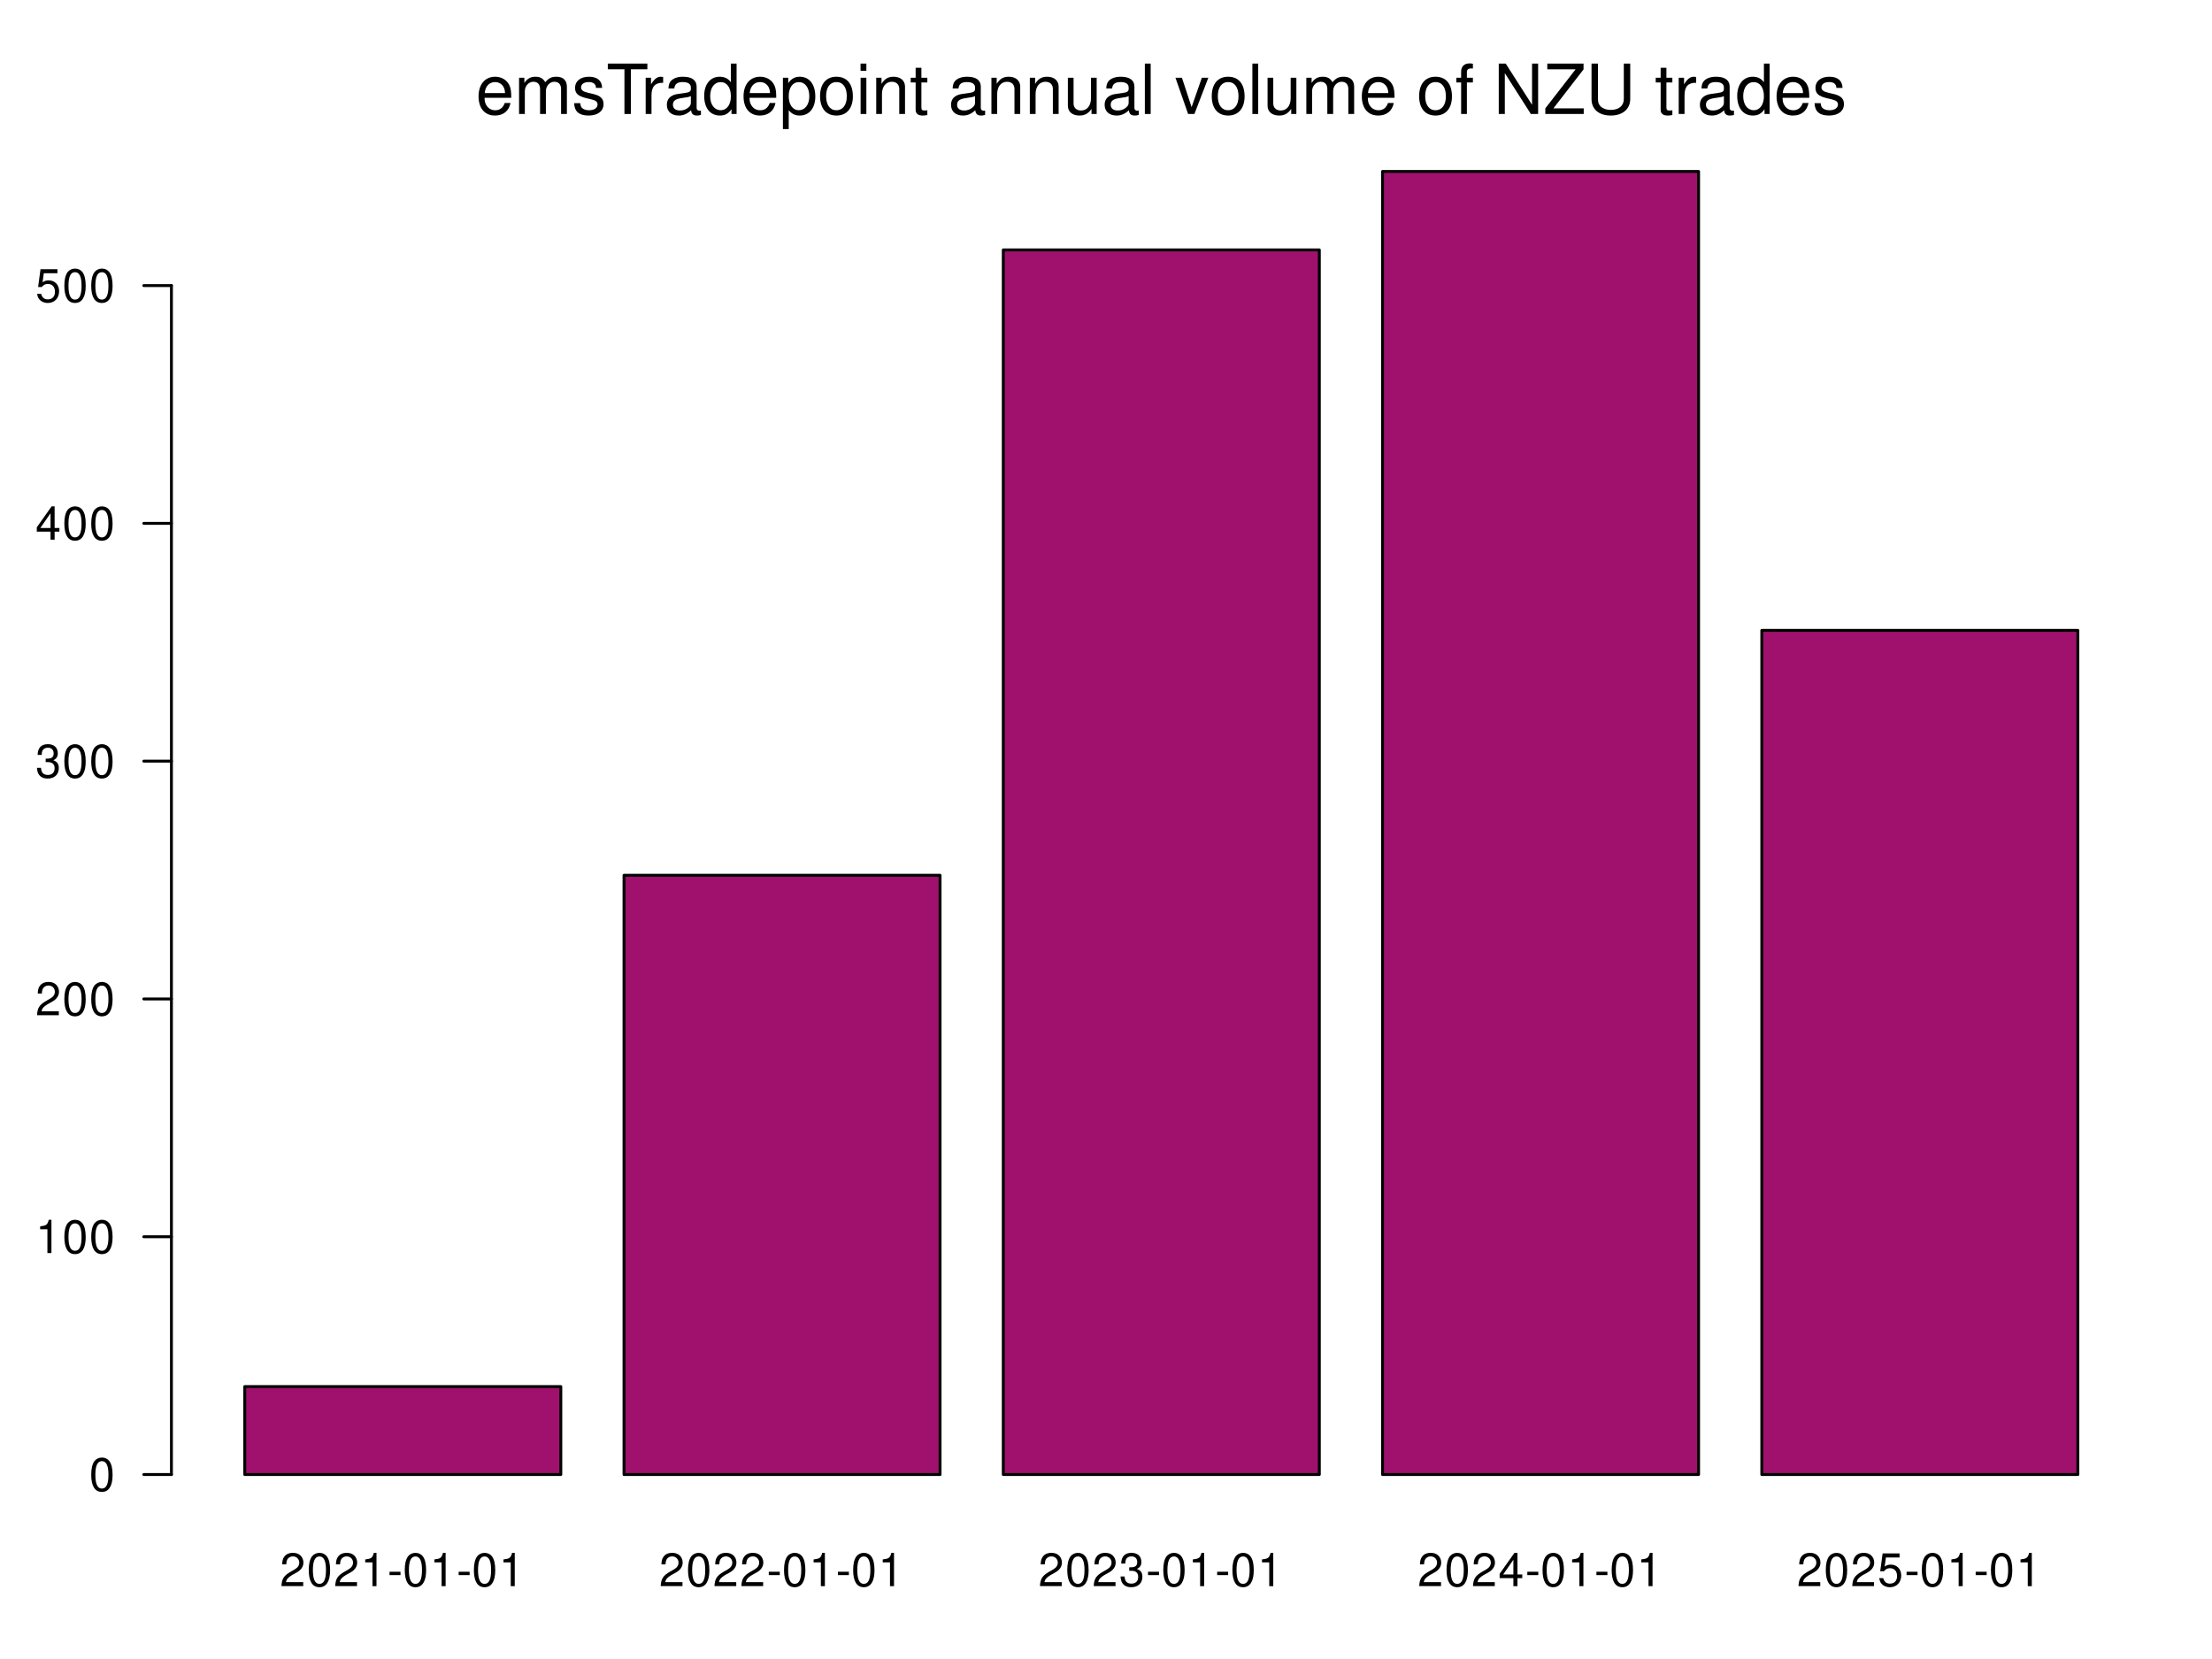 <?xml version="1.0" encoding="UTF-8"?>
<svg xmlns="http://www.w3.org/2000/svg" xmlns:xlink="http://www.w3.org/1999/xlink" width="576pt" height="432pt" viewBox="0 0 576 432" version="1.1">
<defs>
<g>
<symbol overflow="visible" id="glyph0-0">
<path style="stroke:none;" d=""/>
</symbol>
<symbol overflow="visible" id="glyph0-1">
<path style="stroke:none;" d="M 6.078 -1.047 L 1.594 -1.047 C 1.703 -1.766 2.094 -2.219 3.125 -2.859 L 4.328 -3.531 C 5.516 -4.188 6.125 -5.078 6.125 -6.141 C 6.125 -6.859 5.844 -7.531 5.344 -8 C 4.844 -8.453 4.219 -8.672 3.406 -8.672 C 2.328 -8.672 1.531 -8.297 1.062 -7.547 C 0.75 -7.094 0.625 -6.547 0.594 -5.672 L 1.656 -5.672 C 1.688 -6.266 1.766 -6.609 1.906 -6.906 C 2.188 -7.422 2.734 -7.75 3.375 -7.75 C 4.328 -7.75 5.047 -7.062 5.047 -6.125 C 5.047 -5.422 4.656 -4.828 3.906 -4.391 L 2.797 -3.75 C 1.016 -2.719 0.5 -1.906 0.406 -0.016 L 6.078 -0.016 Z M 6.078 -1.047 "/>
</symbol>
<symbol overflow="visible" id="glyph0-2">
<path style="stroke:none;" d="M 3.297 -8.672 C 2.516 -8.672 1.781 -8.312 1.344 -7.734 C 0.797 -6.953 0.516 -5.812 0.516 -4.203 C 0.516 -1.266 1.469 0.281 3.297 0.281 C 5.094 0.281 6.078 -1.266 6.078 -4.125 C 6.078 -5.812 5.812 -6.938 5.25 -7.734 C 4.812 -8.328 4.109 -8.672 3.297 -8.672 Z M 3.297 -7.734 C 4.438 -7.734 5 -6.578 5 -4.219 C 5 -1.75 4.453 -0.594 3.281 -0.594 C 2.156 -0.594 1.594 -1.797 1.594 -4.188 C 1.594 -6.578 2.156 -7.734 3.297 -7.734 Z M 3.297 -7.734 "/>
</symbol>
<symbol overflow="visible" id="glyph0-3">
<path style="stroke:none;" d="M 3.109 -6.188 L 3.109 0 L 4.156 0 L 4.156 -8.672 L 3.469 -8.672 C 3.094 -7.344 2.859 -7.156 1.219 -6.953 L 1.219 -6.188 Z M 3.109 -6.188 "/>
</symbol>
<symbol overflow="visible" id="glyph0-4">
<path style="stroke:none;" d="M 3.406 -3.75 L 0.547 -3.75 L 0.547 -2.875 L 3.406 -2.875 Z M 3.406 -3.75 "/>
</symbol>
<symbol overflow="visible" id="glyph0-5">
<path style="stroke:none;" d="M 2.656 -4 L 3.234 -4 C 4.375 -4 4.984 -3.453 4.984 -2.406 C 4.984 -1.312 4.328 -0.656 3.234 -0.656 C 2.078 -0.656 1.516 -1.25 1.438 -2.516 L 0.391 -2.516 C 0.438 -1.828 0.547 -1.375 0.75 -0.984 C 1.203 -0.141 2.031 0.281 3.188 0.281 C 4.938 0.281 6.078 -0.781 6.078 -2.422 C 6.078 -3.531 5.656 -4.125 4.625 -4.484 C 5.422 -4.812 5.812 -5.406 5.812 -6.281 C 5.812 -7.781 4.844 -8.672 3.234 -8.672 C 1.516 -8.672 0.594 -7.719 0.562 -5.875 L 1.625 -5.875 C 1.625 -6.406 1.688 -6.703 1.812 -6.969 C 2.047 -7.469 2.578 -7.75 3.234 -7.75 C 4.172 -7.75 4.734 -7.188 4.734 -6.25 C 4.734 -5.641 4.531 -5.266 4.062 -5.062 C 3.766 -4.938 3.391 -4.891 2.656 -4.891 Z M 2.656 -4 "/>
</symbol>
<symbol overflow="visible" id="glyph0-6">
<path style="stroke:none;" d="M 3.922 -2.094 L 3.922 0 L 4.984 0 L 4.984 -2.094 L 6.234 -2.094 L 6.234 -3.047 L 4.984 -3.047 L 4.984 -8.672 L 4.203 -8.672 L 0.344 -3.219 L 0.344 -2.094 Z M 3.922 -3.047 L 1.266 -3.047 L 3.922 -6.875 Z M 3.922 -3.047 "/>
</symbol>
<symbol overflow="visible" id="glyph0-7">
<path style="stroke:none;" d="M 5.719 -8.516 L 1.312 -8.516 L 0.688 -3.875 L 1.656 -3.875 C 2.141 -4.469 2.562 -4.672 3.234 -4.672 C 4.375 -4.672 5.078 -3.891 5.078 -2.625 C 5.078 -1.406 4.375 -0.656 3.219 -0.656 C 2.297 -0.656 1.734 -1.125 1.469 -2.094 L 0.422 -2.094 C 0.562 -1.391 0.688 -1.062 0.938 -0.75 C 1.422 -0.094 2.281 0.281 3.234 0.281 C 4.953 0.281 6.156 -0.969 6.156 -2.766 C 6.156 -4.453 5.047 -5.609 3.406 -5.609 C 2.812 -5.609 2.328 -5.453 1.844 -5.094 L 2.172 -7.469 L 5.719 -7.469 Z M 5.719 -8.516 "/>
</symbol>
<symbol overflow="visible" id="glyph1-0">
<path style="stroke:none;" d=""/>
</symbol>
<symbol overflow="visible" id="glyph1-1">
<path style="stroke:none;" d="M 9.234 -4.219 C 9.234 -5.656 9.125 -6.516 8.859 -7.219 C 8.25 -8.766 6.797 -9.703 5.047 -9.703 C 2.406 -9.703 0.719 -7.703 0.719 -4.594 C 0.719 -1.469 2.344 0.406 5 0.406 C 7.156 0.406 8.656 -0.812 9.031 -2.859 L 7.531 -2.859 C 7.109 -1.625 6.266 -0.969 5.062 -0.969 C 4.109 -0.969 3.297 -1.406 2.797 -2.203 C 2.438 -2.734 2.297 -3.281 2.281 -4.219 Z M 2.328 -5.438 C 2.453 -7.188 3.516 -8.312 5.016 -8.312 C 6.547 -8.312 7.609 -7.125 7.609 -5.438 Z M 2.328 -5.438 "/>
</symbol>
<symbol overflow="visible" id="glyph1-2">
<path style="stroke:none;" d="M 1.266 -9.438 L 1.266 0 L 2.766 0 L 2.766 -5.922 C 2.766 -7.297 3.766 -8.391 4.984 -8.391 C 6.109 -8.391 6.734 -7.703 6.734 -6.5 L 6.734 0 L 8.25 0 L 8.25 -5.922 C 8.25 -7.297 9.234 -8.391 10.453 -8.391 C 11.562 -8.391 12.203 -7.688 12.203 -6.5 L 12.203 0 L 13.719 0 L 13.719 -7.078 C 13.719 -8.766 12.75 -9.703 10.984 -9.703 C 9.719 -9.703 8.969 -9.328 8.078 -8.266 C 7.531 -9.266 6.766 -9.703 5.547 -9.703 C 4.281 -9.703 3.438 -9.234 2.641 -8.094 L 2.641 -9.438 Z M 1.266 -9.438 "/>
</symbol>
<symbol overflow="visible" id="glyph1-3">
<path style="stroke:none;" d="M 7.891 -6.797 C 7.859 -8.656 6.641 -9.703 4.469 -9.703 C 2.266 -9.703 0.844 -8.562 0.844 -6.828 C 0.844 -5.344 1.609 -4.641 3.828 -4.109 L 5.234 -3.766 C 6.281 -3.516 6.703 -3.125 6.703 -2.469 C 6.703 -1.562 5.812 -0.969 4.5 -0.969 C 3.688 -0.969 3 -1.203 2.625 -1.609 C 2.391 -1.875 2.281 -2.141 2.203 -2.812 L 0.609 -2.812 C 0.688 -0.625 1.906 0.406 4.375 0.406 C 6.75 0.406 8.266 -0.75 8.266 -2.578 C 8.266 -3.984 7.469 -4.75 5.594 -5.203 L 4.156 -5.547 C 2.938 -5.828 2.406 -6.234 2.406 -6.891 C 2.406 -7.781 3.188 -8.312 4.406 -8.312 C 5.609 -8.312 6.266 -7.797 6.297 -6.797 Z M 7.891 -6.797 "/>
</symbol>
<symbol overflow="visible" id="glyph1-4">
<path style="stroke:none;" d="M 6.375 -11.641 L 10.672 -11.641 L 10.672 -13.125 L 0.375 -13.125 L 0.375 -11.641 L 4.703 -11.641 L 4.703 0 L 6.375 0 Z M 6.375 -11.641 "/>
</symbol>
<symbol overflow="visible" id="glyph1-5">
<path style="stroke:none;" d="M 1.234 -9.438 L 1.234 0 L 2.75 0 L 2.75 -4.891 C 2.766 -7.156 3.703 -8.172 5.781 -8.125 L 5.781 -9.641 C 5.531 -9.688 5.375 -9.703 5.203 -9.703 C 4.234 -9.703 3.484 -9.125 2.625 -7.719 L 2.625 -9.438 Z M 1.234 -9.438 "/>
</symbol>
<symbol overflow="visible" id="glyph1-6">
<path style="stroke:none;" d="M 9.625 -0.875 C 9.469 -0.844 9.391 -0.844 9.312 -0.844 C 8.781 -0.844 8.5 -1.109 8.5 -1.578 L 8.5 -7.125 C 8.5 -8.797 7.266 -9.703 4.953 -9.703 C 3.562 -9.703 2.469 -9.312 1.812 -8.609 C 1.391 -8.125 1.203 -7.578 1.172 -6.641 L 2.688 -6.641 C 2.812 -7.797 3.484 -8.312 4.891 -8.312 C 6.266 -8.312 7 -7.812 7 -6.906 L 7 -6.516 C 6.984 -5.875 6.656 -5.641 5.438 -5.469 C 3.312 -5.203 2.984 -5.125 2.406 -4.891 C 1.312 -4.422 0.75 -3.594 0.75 -2.375 C 0.75 -0.672 1.938 0.406 3.859 0.406 C 5.047 0.406 6 0 7.062 -0.969 C 7.156 0 7.625 0.406 8.609 0.406 C 8.922 0.406 9.125 0.375 9.625 0.25 Z M 7 -2.969 C 7 -2.469 6.859 -2.156 6.406 -1.75 C 5.797 -1.188 5.062 -0.906 4.172 -0.906 C 3 -0.906 2.328 -1.453 2.328 -2.406 C 2.328 -3.406 2.969 -3.906 4.594 -4.141 C 6.188 -4.359 6.5 -4.422 7 -4.656 Z M 7 -2.969 "/>
</symbol>
<symbol overflow="visible" id="glyph1-7">
<path style="stroke:none;" d="M 8.906 -13.125 L 7.422 -13.125 L 7.422 -8.25 C 6.781 -9.203 5.781 -9.703 4.516 -9.703 C 2.062 -9.703 0.469 -7.734 0.469 -4.734 C 0.469 -1.547 2.016 0.406 4.578 0.406 C 5.875 0.406 6.766 -0.078 7.578 -1.234 L 7.578 0 L 8.906 0 Z M 4.766 -8.297 C 6.391 -8.297 7.422 -6.875 7.422 -4.609 C 7.422 -2.438 6.375 -0.984 4.781 -0.984 C 3.125 -0.984 2.031 -2.453 2.031 -4.641 C 2.031 -6.844 3.125 -8.297 4.766 -8.297 Z M 4.766 -8.297 "/>
</symbol>
<symbol overflow="visible" id="glyph1-8">
<path style="stroke:none;" d="M 0.969 3.922 L 2.484 3.922 L 2.484 -0.984 C 3.281 -0.016 4.156 0.406 5.375 0.406 C 7.828 0.406 9.406 -1.547 9.406 -4.547 C 9.406 -7.719 7.859 -9.703 5.359 -9.703 C 4.094 -9.703 3.062 -9.125 2.359 -8.016 L 2.359 -9.438 L 0.969 -9.438 Z M 5.109 -8.297 C 6.766 -8.297 7.844 -6.844 7.844 -4.594 C 7.844 -2.453 6.75 -0.984 5.109 -0.984 C 3.516 -0.984 2.484 -2.438 2.484 -4.641 C 2.484 -6.859 3.516 -8.297 5.109 -8.297 Z M 5.109 -8.297 "/>
</symbol>
<symbol overflow="visible" id="glyph1-9">
<path style="stroke:none;" d="M 4.891 -9.703 C 2.234 -9.703 0.641 -7.812 0.641 -4.641 C 0.641 -1.453 2.234 0.406 4.906 0.406 C 7.578 0.406 9.188 -1.469 9.188 -4.578 C 9.188 -7.844 7.625 -9.703 4.891 -9.703 Z M 4.906 -8.312 C 6.609 -8.312 7.609 -6.938 7.609 -4.594 C 7.609 -2.359 6.562 -0.969 4.906 -0.969 C 3.234 -0.969 2.219 -2.359 2.219 -4.641 C 2.219 -6.938 3.234 -8.312 4.906 -8.312 Z M 4.906 -8.312 "/>
</symbol>
<symbol overflow="visible" id="glyph1-10">
<path style="stroke:none;" d="M 2.703 -9.438 L 1.203 -9.438 L 1.203 0 L 2.703 0 Z M 2.703 -13.125 L 1.188 -13.125 L 1.188 -11.234 L 2.703 -11.234 Z M 2.703 -13.125 "/>
</symbol>
<symbol overflow="visible" id="glyph1-11">
<path style="stroke:none;" d="M 1.266 -9.438 L 1.266 0 L 2.766 0 L 2.766 -5.203 C 2.766 -7.125 3.781 -8.391 5.328 -8.391 C 6.516 -8.391 7.266 -7.672 7.266 -6.531 L 7.266 0 L 8.766 0 L 8.766 -7.125 C 8.766 -8.688 7.594 -9.703 5.781 -9.703 C 4.375 -9.703 3.469 -9.156 2.641 -7.844 L 2.641 -9.438 Z M 1.266 -9.438 "/>
</symbol>
<symbol overflow="visible" id="glyph1-12">
<path style="stroke:none;" d="M 4.578 -9.438 L 3.031 -9.438 L 3.031 -12.031 L 1.531 -12.031 L 1.531 -9.438 L 0.25 -9.438 L 0.25 -8.203 L 1.531 -8.203 L 1.531 -1.078 C 1.531 -0.109 2.172 0.406 3.344 0.406 C 3.75 0.406 4.062 0.375 4.578 0.281 L 4.578 -0.969 C 4.359 -0.922 4.156 -0.906 3.859 -0.906 C 3.203 -0.906 3.031 -1.078 3.031 -1.75 L 3.031 -8.203 L 4.578 -8.203 Z M 4.578 -9.438 "/>
</symbol>
<symbol overflow="visible" id="glyph1-13">
<path style="stroke:none;" d=""/>
</symbol>
<symbol overflow="visible" id="glyph1-14">
<path style="stroke:none;" d="M 8.672 0 L 8.672 -9.438 L 7.188 -9.438 L 7.188 -4.094 C 7.188 -2.156 6.172 -0.906 4.609 -0.906 C 3.422 -0.906 2.656 -1.625 2.656 -2.75 L 2.656 -9.438 L 1.172 -9.438 L 1.172 -2.156 C 1.172 -0.594 2.344 0.406 4.172 0.406 C 5.562 0.406 6.438 -0.078 7.328 -1.312 L 7.328 0 Z M 8.672 0 "/>
</symbol>
<symbol overflow="visible" id="glyph1-15">
<path style="stroke:none;" d="M 2.734 -13.125 L 1.219 -13.125 L 1.219 0 L 2.734 0 Z M 2.734 -13.125 "/>
</symbol>
<symbol overflow="visible" id="glyph1-16">
<path style="stroke:none;" d="M 5.125 0 L 8.75 -9.438 L 7.062 -9.438 L 4.391 -1.781 L 1.875 -9.438 L 0.188 -9.438 L 3.484 0 Z M 5.125 0 "/>
</symbol>
<symbol overflow="visible" id="glyph1-17">
<path style="stroke:none;" d="M 4.641 -9.438 L 3.078 -9.438 L 3.078 -10.906 C 3.078 -11.531 3.422 -11.859 4.125 -11.859 C 4.25 -11.859 4.297 -11.859 4.641 -11.844 L 4.641 -13.078 C 4.297 -13.156 4.109 -13.172 3.797 -13.172 C 2.406 -13.172 1.578 -12.391 1.578 -11.031 L 1.578 -9.438 L 0.328 -9.438 L 0.328 -8.203 L 1.578 -8.203 L 1.578 0 L 3.078 0 L 3.078 -8.203 L 4.641 -8.203 Z M 4.641 -9.438 "/>
</symbol>
<symbol overflow="visible" id="glyph1-18">
<path style="stroke:none;" d="M 11.625 -13.125 L 10.047 -13.125 L 10.047 -2.391 L 3.188 -13.125 L 1.375 -13.125 L 1.375 0 L 2.953 0 L 2.953 -10.641 L 9.734 0 L 11.625 0 Z M 11.625 -13.125 "/>
</symbol>
<symbol overflow="visible" id="glyph1-19">
<path style="stroke:none;" d="M 10.453 -13.125 L 1.016 -13.125 L 1.016 -11.641 L 8.391 -11.641 L 0.5 -1.469 L 0.5 0 L 10.5 0 L 10.5 -1.469 L 2.609 -1.469 L 10.453 -11.609 Z M 10.453 -13.125 "/>
</symbol>
<symbol overflow="visible" id="glyph1-20">
<path style="stroke:none;" d="M 9.938 -13.125 L 9.938 -3.906 C 9.938 -2.141 8.656 -1.062 6.547 -1.062 C 5.578 -1.062 4.781 -1.297 4.156 -1.75 C 3.516 -2.25 3.203 -2.922 3.203 -3.906 L 3.203 -13.125 L 1.531 -13.125 L 1.531 -3.906 C 1.531 -1.234 3.438 0.406 6.547 0.406 C 9.625 0.406 11.609 -1.281 11.609 -3.906 L 11.609 -13.125 Z M 9.938 -13.125 "/>
</symbol>
</g>
</defs>
<g id="surface6">
<rect x="0" y="0" width="576" height="432" style="fill:rgb(100%,100%,100%);fill-opacity:1;stroke:none;"/>
<path style="fill-rule:nonzero;fill:rgb(62.353%,6.667%,42.745%);fill-opacity:1;stroke-width:0.75;stroke-linecap:round;stroke-linejoin:round;stroke:rgb(0%,0%,0%);stroke-opacity:1;stroke-miterlimit:10;" d="M 63.734 383.965 L 146.035 383.965 L 146.035 361.055 L 63.734 361.055 Z M 63.734 383.965 "/>
<path style="fill-rule:nonzero;fill:rgb(62.353%,6.667%,42.745%);fill-opacity:1;stroke-width:0.75;stroke-linecap:round;stroke-linejoin:round;stroke:rgb(0%,0%,0%);stroke-opacity:1;stroke-miterlimit:10;" d="M 162.492 383.965 L 244.793 383.965 L 244.793 227.926 L 162.492 227.926 Z M 162.492 383.965 "/>
<path style="fill-rule:nonzero;fill:rgb(62.353%,6.667%,42.745%);fill-opacity:1;stroke-width:0.75;stroke-linecap:round;stroke-linejoin:round;stroke:rgb(0%,0%,0%);stroke-opacity:1;stroke-miterlimit:10;" d="M 261.25 383.965 L 343.551 383.965 L 343.551 65.07 L 261.25 65.07 Z M 261.25 383.965 "/>
<path style="fill-rule:nonzero;fill:rgb(62.353%,6.667%,42.745%);fill-opacity:1;stroke-width:0.75;stroke-linecap:round;stroke-linejoin:round;stroke:rgb(0%,0%,0%);stroke-opacity:1;stroke-miterlimit:10;" d="M 360.008 383.965 L 442.309 383.965 L 442.309 44.637 L 360.008 44.637 Z M 360.008 383.965 "/>
<path style="fill-rule:nonzero;fill:rgb(62.353%,6.667%,42.745%);fill-opacity:1;stroke-width:0.75;stroke-linecap:round;stroke-linejoin:round;stroke:rgb(0%,0%,0%);stroke-opacity:1;stroke-miterlimit:10;" d="M 458.77 383.965 L 541.07 383.965 L 541.07 164.145 L 458.77 164.145 Z M 458.77 383.965 "/>
<g style="fill:rgb(0%,0%,0%);fill-opacity:1;">
  <use xlink:href="#glyph0-1" x="72.883" y="413.029"/>
  <use xlink:href="#glyph0-2" x="79.883" y="413.029"/>
  <use xlink:href="#glyph0-1" x="86.883" y="413.029"/>
  <use xlink:href="#glyph0-3" x="93.883" y="413.029"/>
  <use xlink:href="#glyph0-4" x="100.883" y="413.029"/>
  <use xlink:href="#glyph0-2" x="104.883" y="413.029"/>
  <use xlink:href="#glyph0-3" x="111.883" y="413.029"/>
  <use xlink:href="#glyph0-4" x="118.883" y="413.029"/>
  <use xlink:href="#glyph0-2" x="122.883" y="413.029"/>
  <use xlink:href="#glyph0-3" x="129.883" y="413.029"/>
</g>
<g style="fill:rgb(0%,0%,0%);fill-opacity:1;">
  <use xlink:href="#glyph0-1" x="171.641" y="413.029"/>
  <use xlink:href="#glyph0-2" x="178.641" y="413.029"/>
  <use xlink:href="#glyph0-1" x="185.641" y="413.029"/>
  <use xlink:href="#glyph0-1" x="192.641" y="413.029"/>
  <use xlink:href="#glyph0-4" x="199.641" y="413.029"/>
  <use xlink:href="#glyph0-2" x="203.641" y="413.029"/>
  <use xlink:href="#glyph0-3" x="210.641" y="413.029"/>
  <use xlink:href="#glyph0-4" x="217.641" y="413.029"/>
  <use xlink:href="#glyph0-2" x="221.641" y="413.029"/>
  <use xlink:href="#glyph0-3" x="228.641" y="413.029"/>
</g>
<g style="fill:rgb(0%,0%,0%);fill-opacity:1;">
  <use xlink:href="#glyph0-1" x="270.398" y="413.029"/>
  <use xlink:href="#glyph0-2" x="277.398" y="413.029"/>
  <use xlink:href="#glyph0-1" x="284.398" y="413.029"/>
  <use xlink:href="#glyph0-5" x="291.398" y="413.029"/>
  <use xlink:href="#glyph0-4" x="298.398" y="413.029"/>
  <use xlink:href="#glyph0-2" x="302.398" y="413.029"/>
  <use xlink:href="#glyph0-3" x="309.398" y="413.029"/>
  <use xlink:href="#glyph0-4" x="316.398" y="413.029"/>
  <use xlink:href="#glyph0-2" x="320.398" y="413.029"/>
  <use xlink:href="#glyph0-3" x="327.398" y="413.029"/>
</g>
<g style="fill:rgb(0%,0%,0%);fill-opacity:1;">
  <use xlink:href="#glyph0-1" x="369.16" y="413.029"/>
  <use xlink:href="#glyph0-2" x="376.16" y="413.029"/>
  <use xlink:href="#glyph0-1" x="383.16" y="413.029"/>
  <use xlink:href="#glyph0-6" x="390.16" y="413.029"/>
  <use xlink:href="#glyph0-4" x="397.16" y="413.029"/>
  <use xlink:href="#glyph0-2" x="401.16" y="413.029"/>
  <use xlink:href="#glyph0-3" x="408.16" y="413.029"/>
  <use xlink:href="#glyph0-4" x="415.16" y="413.029"/>
  <use xlink:href="#glyph0-2" x="419.16" y="413.029"/>
  <use xlink:href="#glyph0-3" x="426.16" y="413.029"/>
</g>
<g style="fill:rgb(0%,0%,0%);fill-opacity:1;">
  <use xlink:href="#glyph0-1" x="467.918" y="413.029"/>
  <use xlink:href="#glyph0-2" x="474.918" y="413.029"/>
  <use xlink:href="#glyph0-1" x="481.918" y="413.029"/>
  <use xlink:href="#glyph0-7" x="488.918" y="413.029"/>
  <use xlink:href="#glyph0-4" x="495.918" y="413.029"/>
  <use xlink:href="#glyph0-2" x="499.918" y="413.029"/>
  <use xlink:href="#glyph0-3" x="506.918" y="413.029"/>
  <use xlink:href="#glyph0-4" x="513.918" y="413.029"/>
  <use xlink:href="#glyph0-2" x="517.918" y="413.029"/>
  <use xlink:href="#glyph0-3" x="524.918" y="413.029"/>
</g>
<path style="fill:none;stroke-width:0.75;stroke-linecap:round;stroke-linejoin:round;stroke:rgb(0%,0%,0%);stroke-opacity:1;stroke-miterlimit:10;" d="M 44.641 383.965 L 44.641 74.363 "/>
<path style="fill:none;stroke-width:0.75;stroke-linecap:round;stroke-linejoin:round;stroke:rgb(0%,0%,0%);stroke-opacity:1;stroke-miterlimit:10;" d="M 44.641 383.965 L 37.441 383.965 "/>
<path style="fill:none;stroke-width:0.75;stroke-linecap:round;stroke-linejoin:round;stroke:rgb(0%,0%,0%);stroke-opacity:1;stroke-miterlimit:10;" d="M 44.641 322.047 L 37.441 322.047 "/>
<path style="fill:none;stroke-width:0.75;stroke-linecap:round;stroke-linejoin:round;stroke:rgb(0%,0%,0%);stroke-opacity:1;stroke-miterlimit:10;" d="M 44.641 260.125 L 37.441 260.125 "/>
<path style="fill:none;stroke-width:0.75;stroke-linecap:round;stroke-linejoin:round;stroke:rgb(0%,0%,0%);stroke-opacity:1;stroke-miterlimit:10;" d="M 44.641 198.203 L 37.441 198.203 "/>
<path style="fill:none;stroke-width:0.75;stroke-linecap:round;stroke-linejoin:round;stroke:rgb(0%,0%,0%);stroke-opacity:1;stroke-miterlimit:10;" d="M 44.641 136.281 L 37.441 136.281 "/>
<path style="fill:none;stroke-width:0.75;stroke-linecap:round;stroke-linejoin:round;stroke:rgb(0%,0%,0%);stroke-opacity:1;stroke-miterlimit:10;" d="M 44.641 74.363 L 37.441 74.363 "/>
<g style="fill:rgb(0%,0%,0%);fill-opacity:1;">
  <use xlink:href="#glyph0-2" x="23.238" y="388.213"/>
</g>
<g style="fill:rgb(0%,0%,0%);fill-opacity:1;">
  <use xlink:href="#glyph0-3" x="9.238" y="326.295"/>
  <use xlink:href="#glyph0-2" x="16.238" y="326.295"/>
  <use xlink:href="#glyph0-2" x="23.238" y="326.295"/>
</g>
<g style="fill:rgb(0%,0%,0%);fill-opacity:1;">
  <use xlink:href="#glyph0-1" x="9.238" y="264.373"/>
  <use xlink:href="#glyph0-2" x="16.238" y="264.373"/>
  <use xlink:href="#glyph0-2" x="23.238" y="264.373"/>
</g>
<g style="fill:rgb(0%,0%,0%);fill-opacity:1;">
  <use xlink:href="#glyph0-5" x="9.238" y="202.451"/>
  <use xlink:href="#glyph0-2" x="16.238" y="202.451"/>
  <use xlink:href="#glyph0-2" x="23.238" y="202.451"/>
</g>
<g style="fill:rgb(0%,0%,0%);fill-opacity:1;">
  <use xlink:href="#glyph0-6" x="9.238" y="140.529"/>
  <use xlink:href="#glyph0-2" x="16.238" y="140.529"/>
  <use xlink:href="#glyph0-2" x="23.238" y="140.529"/>
</g>
<g style="fill:rgb(0%,0%,0%);fill-opacity:1;">
  <use xlink:href="#glyph0-7" x="9.238" y="78.611"/>
  <use xlink:href="#glyph0-2" x="16.238" y="78.611"/>
  <use xlink:href="#glyph0-2" x="23.238" y="78.611"/>
</g>
<g style="fill:rgb(0%,0%,0%);fill-opacity:1;">
  <use xlink:href="#glyph1-1" x="123.898" y="29.681"/>
  <use xlink:href="#glyph1-2" x="133.898" y="29.681"/>
  <use xlink:href="#glyph1-3" x="148.898" y="29.681"/>
  <use xlink:href="#glyph1-4" x="157.898" y="29.681"/>
  <use xlink:href="#glyph1-5" x="166.898" y="29.681"/>
  <use xlink:href="#glyph1-6" x="172.898" y="29.681"/>
  <use xlink:href="#glyph1-7" x="182.898" y="29.681"/>
  <use xlink:href="#glyph1-1" x="192.898" y="29.681"/>
  <use xlink:href="#glyph1-8" x="202.898" y="29.681"/>
  <use xlink:href="#glyph1-9" x="212.898" y="29.681"/>
  <use xlink:href="#glyph1-10" x="222.898" y="29.681"/>
  <use xlink:href="#glyph1-11" x="226.898" y="29.681"/>
  <use xlink:href="#glyph1-12" x="236.898" y="29.681"/>
  <use xlink:href="#glyph1-13" x="241.898" y="29.681"/>
  <use xlink:href="#glyph1-6" x="246.898" y="29.681"/>
  <use xlink:href="#glyph1-11" x="256.898" y="29.681"/>
  <use xlink:href="#glyph1-11" x="266.898" y="29.681"/>
  <use xlink:href="#glyph1-14" x="276.898" y="29.681"/>
  <use xlink:href="#glyph1-6" x="286.898" y="29.681"/>
  <use xlink:href="#glyph1-15" x="296.898" y="29.681"/>
  <use xlink:href="#glyph1-13" x="300.898" y="29.681"/>
  <use xlink:href="#glyph1-16" x="305.898" y="29.681"/>
  <use xlink:href="#glyph1-9" x="314.898" y="29.681"/>
  <use xlink:href="#glyph1-15" x="324.898" y="29.681"/>
  <use xlink:href="#glyph1-14" x="328.898" y="29.681"/>
  <use xlink:href="#glyph1-2" x="338.898" y="29.681"/>
  <use xlink:href="#glyph1-1" x="353.898" y="29.681"/>
  <use xlink:href="#glyph1-13" x="363.898" y="29.681"/>
  <use xlink:href="#glyph1-9" x="368.898" y="29.681"/>
  <use xlink:href="#glyph1-17" x="378.898" y="29.681"/>
  <use xlink:href="#glyph1-13" x="383.898" y="29.681"/>
  <use xlink:href="#glyph1-18" x="388.898" y="29.681"/>
  <use xlink:href="#glyph1-19" x="401.898" y="29.681"/>
  <use xlink:href="#glyph1-20" x="412.898" y="29.681"/>
  <use xlink:href="#glyph1-13" x="425.898" y="29.681"/>
  <use xlink:href="#glyph1-12" x="430.898" y="29.681"/>
  <use xlink:href="#glyph1-5" x="435.898" y="29.681"/>
  <use xlink:href="#glyph1-6" x="441.898" y="29.681"/>
  <use xlink:href="#glyph1-7" x="451.898" y="29.681"/>
  <use xlink:href="#glyph1-1" x="461.898" y="29.681"/>
  <use xlink:href="#glyph1-3" x="471.898" y="29.681"/>
</g>
</g>
</svg>
